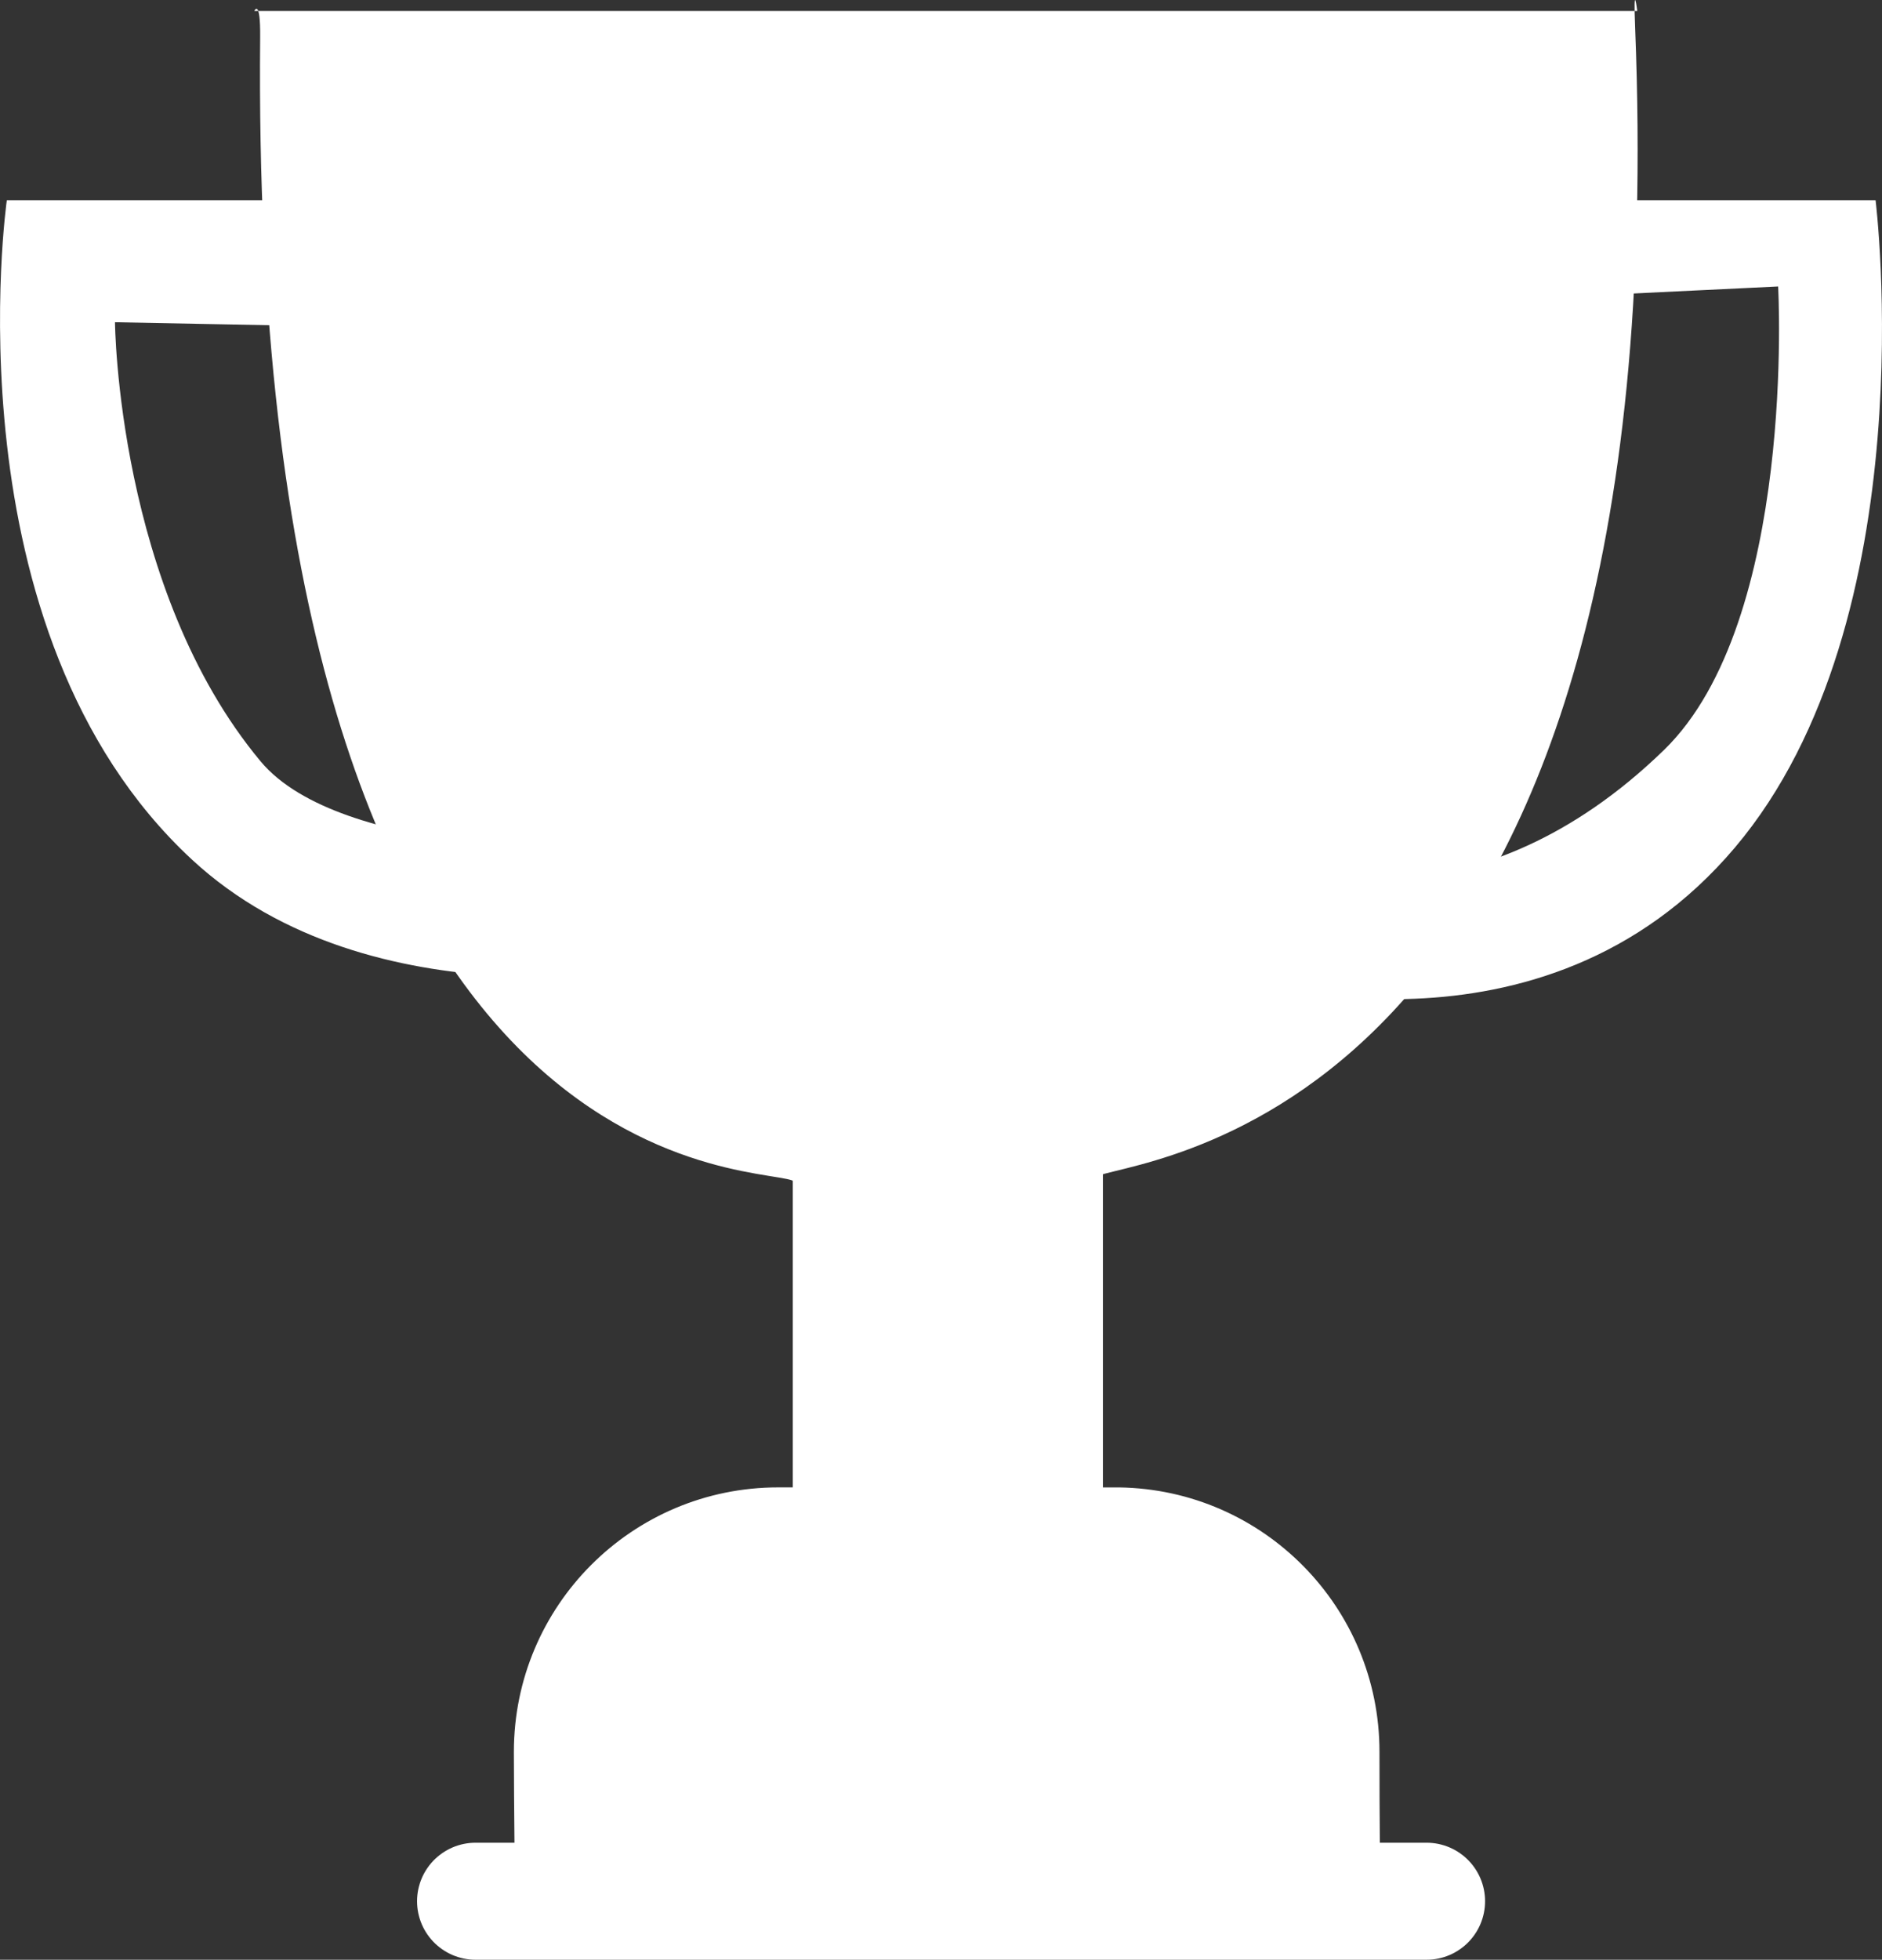 <svg version="1.1" xmlns="http://www.w3.org/2000/svg" xmlns:xlink="http://www.w3.org/1999/xlink" width="120.644" height="125.597" viewBox="0,0,120.644,125.597"><rect x="0" y="0" width="120.644" height="125.597" fill="#333333" stroke="none"/><g transform="translate(-179.678,-118.874)"><g data-paper-data="{&quot;isPaintingLayer&quot;:true}" fill="#ffffff" fill-rule="nonzero" stroke-linejoin="miter" stroke-miterlimit="10" stroke-dasharray="" stroke-dashoffset="0" style="mix-blend-mode: normal"><path d="M230.499,219.657v-25.678h19.88v25.678z" stroke="none" stroke-width="0" stroke-linecap="butt"/><path d="M180.115,131.704h119.795c0,0 3.34,26.86 -9.008,41.479c-12.401,14.682 -31.715,8.387 -31.715,8.387l3.799,-6.923c0,0 11.413,3.897 23.361,-7.707c8.514,-8.268 7.317,-29.705 7.317,-29.705l-64.439,3.107l-42.176,-0.816c0,0 0.137,17.108 9.335,28.143c5.136,6.161 22.062,5.638 22.062,5.638l4.042,7.511c0,0 -18.927,3.881 -30.511,-6.859c-15.803,-14.65 -11.861,-42.255 -11.861,-42.255z" stroke="none" stroke-width="15" stroke-linecap="butt"/><path d="M212.62,231.143c0,-9.358 7.586,-16.944 16.944,-16.944c0.085,0 21.771,0.001 21.855,0.002c9.241,0.136 16.689,7.669 16.689,16.942c0,9.243 0.138,9.983 0.138,9.983l-55.547,-0.158c0,0 -0.08,-6.947 -0.08,-9.825z" stroke="none" stroke-width="0" stroke-linecap="butt"/><path d="M271.127,240.722h-60.964" stroke="#ffffff" stroke-width="7.5" stroke-linecap="round"/><path d="M230.471,194.53c-2.926,-1.077 -34.809,0.5 -34.116,-73.244c0.024,-2.551 -0.373,-1.712 -0.373,-1.712h88.651c0,0 -0.264,-2.146 -0.136,1.08c2.745,69.128 -30.718,72.303 -34.37,73.552c-0.089,0.03 -0.034,0.081 -0.034,0.081l-19.571,0.303c0,0 -0,-0.041 -0.052,-0.06z" stroke="none" stroke-width="15" stroke-linecap="butt"/></g></g></svg>